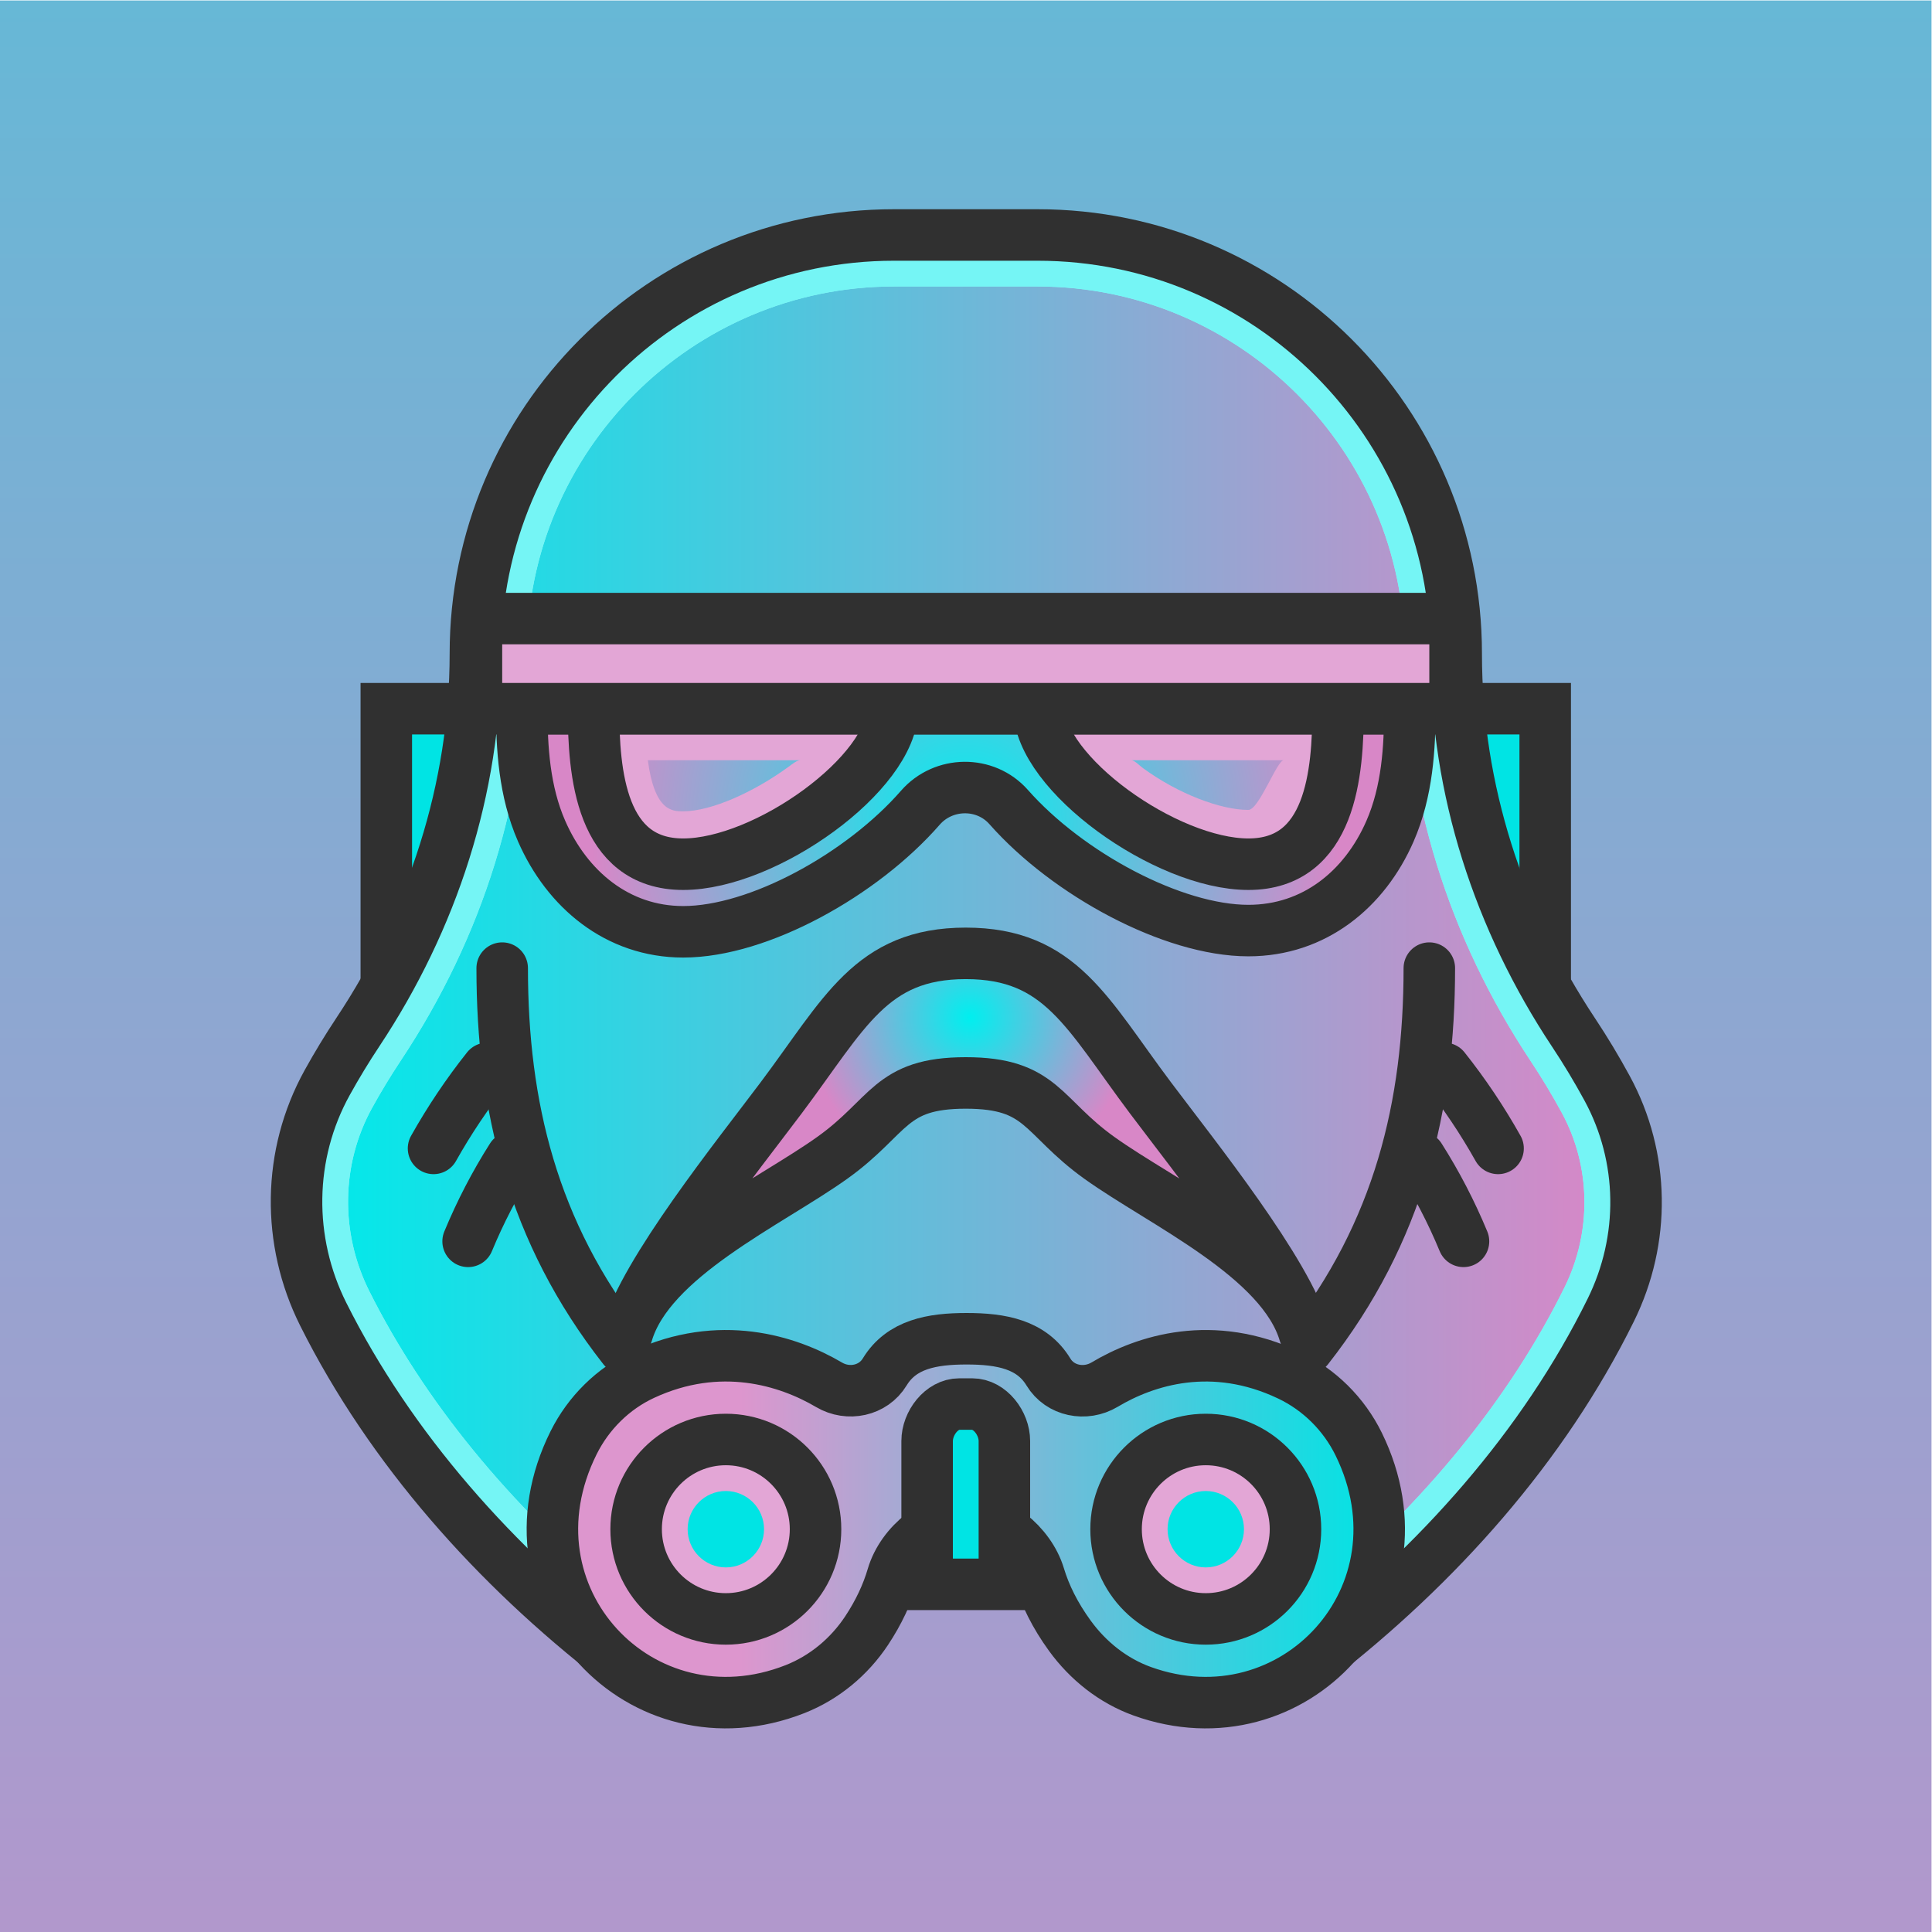 <svg xmlns="http://www.w3.org/2000/svg" width="200" height="200" viewBox="0 0 200 200"><defs><linearGradient id="a" x2="1" gradientTransform="matrix(0 600 600 0 143 -225)" gradientUnits="userSpaceOnUse"><stop offset="0" stop-color="#d887c7"/><stop offset=".229" stop-color="#d887c7"/><stop offset="1" stop-color="#00e4e4"/></linearGradient><clipPath id="b"><path d="M0 150h150V0H0z"/></clipPath><linearGradient id="c" x2="1" gradientTransform="matrix(100.016 0 0 -100.016 25.03 76.717)" gradientUnits="userSpaceOnUse"><stop offset="0" stop-color="#00eaea"/><stop offset=".995" stop-color="#d887c7"/><stop offset="1" stop-color="#d887c7"/></linearGradient><clipPath id="d"><path d="M0 150h150V0H0z"/></clipPath><radialGradient id="e" cx="0" cy="0" r="1" fx="0" fy="0" gradientTransform="matrix(16.436 0 0 -16.436 75.313 71.008)" gradientUnits="userSpaceOnUse" spreadMethod="pad"><stop offset="0" stop-color="#00efef"/><stop offset=".771" stop-color="#d887c7"/><stop offset="1" stop-color="#d887c7"/></radialGradient><clipPath id="f"><path d="M0 150h150V0H0z"/></clipPath><linearGradient id="g" x2="1" gradientTransform="matrix(64.209 0 0 -64.209 42.9 31.942)" gradientUnits="userSpaceOnUse"><stop offset="0" stop-color="#dd96ce"/><stop offset=".229" stop-color="#dd96ce"/><stop offset="1" stop-color="#00e4e4"/></linearGradient><clipPath id="h"><path d="M0 150h150V0H0z"/></clipPath><radialGradient id="i" cx="0" cy="0" r="1" fx="0" fy="0" gradientTransform="matrix(37.74 0 0 -37.74 75.003 86.338)" gradientUnits="userSpaceOnUse" spreadMethod="pad"><stop offset="0" stop-color="#00efef"/><stop offset=".771" stop-color="#d887c7"/><stop offset="1" stop-color="#d887c7"/></radialGradient><clipPath id="j"><path d="M0 150h150V0H0z"/></clipPath><clipPath id="k"><path d="M-257 375h800v-600h-800z"/></clipPath></defs><path fill="url(#a)" d="M0 0h150v150H0z" transform="matrix(1.333 0 0 -1.333 0 200)"/><g fill="#00e4e4" stroke="#303030" stroke-miterlimit="10" stroke-width="4" clip-path="url(#b)" transform="matrix(1.333 0 0 -1.333 0 200)"><path d="M37 76h-7v19h7zM120 76h-7v19h7z"/></g><path fill="url(#c)" d="M69.43 129.789c-16.823 0-30.511-13.687-30.511-30.512 0-10.627-3.272-21.172-9.46-30.496-.817-1.232-1.591-2.508-2.302-3.794-2.739-4.952-2.839-10.976-.269-16.113 4.596-9.181 11.842-17.879 21.007-25.229l12.761 9.58c.355.266.776.401 1.2.401.375 0 .752-.105 1.082-.317 3.86-2.48 7.807-3.685 12.066-3.685 3.834 0 7.637 1.314 11.626 4.02.339.23.73.344 1.122.344.425 0 .849-.134 1.205-.404l13.158-9.936c9.304 7.459 16.61 16.263 21.183 25.537 2.415 4.896 2.322 10.646-.246 15.379-.773 1.426-1.62 2.832-2.515 4.181-6.181 9.313-9.449 19.853-9.449 30.532 0 16.825-13.687 30.512-30.511 30.512z" transform="matrix(1.333 0 0 -1.333 0 200)"/><g clip-path="url(#d)" transform="matrix(1.333 0 0 -1.333 0 200)"><path fill="#8cf7f7" d="M80.577 131.789h-11.147c-17.955 0-32.511-14.556-32.511-32.511 0-10.495-3.322-20.647-9.126-29.391-.847-1.276-1.643-2.587-2.387-3.932-3.079-5.57-3.153-12.285-.305-17.976 5.243-10.478 13.391-19.591 22.764-26.858l13.991 10.506c3.733-2.398 8.063-4.003 13.148-4.003 4.744 0 9.021 1.837 12.748 4.364l14.39-10.867c9.483 7.353 17.715 16.56 22.95 27.179 2.696 5.469 2.626 11.86-.282 17.218-.806 1.486-1.676 2.931-2.607 4.333-5.8 8.738-9.115 18.887-9.115 29.374v.053c0 17.955-14.556 32.511-32.511 32.511m0-4c15.721 0 28.511-12.79 28.511-28.511v-.053c0-11.022 3.383-21.944 9.782-31.586.865-1.302 1.681-2.658 2.424-4.028 2.259-4.164 2.338-9.226.21-13.542-4.245-8.611-10.933-16.818-19.436-23.879l-11.906 8.99c-.711.538-1.56.808-2.41.808-.782 0-1.566-.229-2.245-.689-3.646-2.473-7.082-3.675-10.503-3.675-3.864 0-7.458 1.102-10.986 3.368-.66.424-1.412.635-2.161.635-.848 0-1.693-.269-2.402-.802l-11.508-8.641c-8.375 6.958-15.005 15.063-19.269 23.585-2.276 4.548-2.191 9.875.229 14.25.686 1.242 1.433 2.472 2.218 3.656 6.408 9.653 9.794 20.581 9.794 31.603 0 15.721 12.79 28.511 28.511 28.511h11.147"/><path fill="#75f5f5" d="M80.577 131.789h-11.147c-17.955 0-32.511-14.556-32.511-32.511 0-10.495-3.322-20.647-9.126-29.391-.847-1.276-1.643-2.587-2.387-3.932-3.079-5.57-3.153-12.285-.305-17.976 5.243-10.478 13.391-19.591 22.764-26.858l13.991 10.506c3.733-2.398 8.063-4.003 13.148-4.003 4.744 0 9.021 1.837 12.748 4.364l14.39-10.867c9.483 7.353 17.715 16.56 22.95 27.179 2.696 5.469 2.626 11.86-.282 17.218-.806 1.486-1.676 2.931-2.607 4.333-5.8 8.738-9.115 18.887-9.115 29.374v.053c0 17.955-14.556 32.511-32.511 32.511m0-4c15.721 0 28.511-12.79 28.511-28.511v-.053c0-11.022 3.383-21.944 9.782-31.586.865-1.302 1.681-2.658 2.424-4.028 2.259-4.164 2.338-9.226.21-13.542-4.245-8.611-10.933-16.818-19.436-23.879l-11.906 8.99c-.711.538-1.56.808-2.41.808-.782 0-1.566-.229-2.245-.689-3.646-2.473-7.082-3.675-10.503-3.675-3.864 0-7.458 1.102-10.986 3.368-.66.424-1.412.635-2.161.635-.848 0-1.693-.269-2.402-.802l-11.508-8.641c-8.375 6.958-15.005 15.063-19.269 23.585-2.276 4.548-2.191 9.875.229 14.25.686 1.242 1.433 2.472 2.218 3.656 6.408 9.653 9.794 20.581 9.794 31.603 0 15.721 12.79 28.511 28.511 28.511h11.147"/><path fill="none" stroke="#303030" stroke-linecap="round" stroke-linejoin="round" stroke-miterlimit="10" stroke-width="4" d="M124.81 65.518c-.806 1.485-1.676 2.931-2.607 4.333-5.8 8.738-9.115 18.886-9.115 29.374v.053c0 17.955-14.556 32.511-32.511 32.511h-11.147c-17.955 0-32.511-14.556-32.511-32.511v-.001c0-10.494-3.322-20.647-9.126-29.391-.847-1.275-1.643-2.587-2.387-3.932-3.079-5.569-3.153-12.284-.305-17.976 5.243-10.477 13.391-19.591 22.764-26.857l13.991 10.505c3.733-2.398 8.064-4.002 13.148-4.002 4.744 0 9.021 1.836 12.748 4.364l14.39-10.867c9.484 7.353 17.715 16.56 22.95 27.179 2.696 5.468 2.626 11.859-.282 17.218zM48.43 45.328c-7.087 9.038-9.43 18.844-9.43 29.526M111 74.854c0-10.682-2.35-20.488-9.437-29.526"/></g><path fill="url(#e)" d="M60.664 64.779c-3.406-4.535-10.611-13.508-11.967-18.318 1.741 5.955 11.029 10.147 15.959 13.676 4.49 3.213 4.411 5.8 10.344 5.8 5.941 0 5.876-2.592 10.37-5.813 4.921-3.528 14.202-7.715 15.939-13.663-1.355 4.81-8.56 13.782-11.965 18.317C84.418 71.339 82.365 76.001 75 76.001c-7.365 0-9.411-4.661-14.336-11.222" transform="matrix(1.333 0 0 -1.333 0 200)"/><g clip-path="url(#f)" transform="matrix(1.333 0 0 -1.333 0 200)"><path fill="none" stroke="#303030" stroke-linejoin="round" stroke-miterlimit="10" stroke-width="4" d="M101.31 46.461c-1.738 5.948-11.019 10.134-15.94 13.662-4.493 3.222-4.429 5.814-10.37 5.814-5.932 0-5.854-2.587-10.344-5.8-4.93-3.529-14.218-7.721-15.958-13.676 1.355 4.81 8.561 13.783 11.966 18.318 4.926 6.561 6.971 11.221 14.336 11.221 7.366 0 9.418-4.661 14.345-11.222 3.404-4.535 10.61-13.507 11.965-18.317z"/></g><path fill="url(#g)" d="M68.707 43.494c-.897-1.475-2.839-1.876-4.325-.999-3.217 1.898-8.508 3.547-14.43.797-2.344-1.088-4.251-2.981-5.405-5.293-5.96-11.951 5.276-23.834 17.199-19.136 2.27.895 4.204 2.506 5.552 4.539.95 1.433 1.602 2.845 2.006 4.221.761 2.587 3.447 4.586 5.758 4.586 2.224 0 4.889-2.03 5.646-4.543.453-1.508 1.217-3.064 2.374-4.658 1.416-1.95 3.358-3.497 5.626-4.313 11.715-4.218 22.566 7.425 16.81 19.186-1.142 2.334-3.057 4.239-5.402 5.355-5.942 2.825-11.149 1.175-14.332-.727-1.496-.893-3.46-.511-4.363.978-1.303 2.149-3.664 2.585-6.359 2.585-2.694 0-5.052-.433-6.355-2.578" transform="matrix(1.333 0 0 -1.333 0 200)"/><g clip-path="url(#h)" transform="matrix(1.333 0 0 -1.333 0 200)"><path fill="none" stroke="#303030" stroke-miterlimit="10" stroke-width="4" d="M100.116 43.236c-5.942 2.825-11.148 1.175-14.332-.727-1.496-.893-3.46-.511-4.363.979-1.302 2.148-3.663 2.584-6.359 2.584-2.693 0-5.052-.432-6.355-2.577-.897-1.476-2.838-1.877-4.325-.999-3.217 1.898-8.508 3.547-14.43.797-2.344-1.089-4.251-2.982-5.404-5.294-5.961-11.951 5.276-23.834 17.198-19.136 2.27.895 4.205 2.506 5.553 4.539.95 1.434 1.601 2.845 2.005 4.221.761 2.588 3.447 4.587 5.758 4.587 2.224 0 4.889-2.031 5.646-4.544.454-1.507 1.218-3.064 2.374-4.657 1.417-1.951 3.358-3.498 5.626-4.314 11.716-4.219 22.567 7.425 16.81 19.187-1.142 2.333-3.056 4.239-5.402 5.354z"/><path fill="#00e4e4" d="M74.5 41h1c1.381 0 2.5-1.492 2.5-2.872V27h-6v11.128C72 39.508 73.119 41 74.5 41"/><path fill="none" stroke="#303030" stroke-miterlimit="10" stroke-width="4" d="M74.5 41h1c1.381 0 2.5-1.492 2.5-2.872V27h-6v11.128C72 39.508 73.119 41 74.5 41z"/></g><path fill="url(#i)" d="M40.518 95c0-3 .184-6.406 1.548-9.518 1.974-4.505 5.878-7.807 10.993-7.807 5.887 0 13.914 4.477 18.413 9.633 1.799 2.061 5.052 2.104 6.863.052 4.562-5.169 12.716-9.59 18.613-9.59 5.115 0 9.019 3.2 10.993 7.705 1.363 3.112 1.548 6.525 1.548 9.525z" transform="matrix(1.333 0 0 -1.333 0 200)"/><g clip-path="url(#j)" transform="matrix(1.333 0 0 -1.333 0 200)"><path fill="none" stroke="#303030" stroke-miterlimit="10" stroke-width="4" d="M40.518 95c0-3 .184-6.406 1.548-9.518 1.973-4.505 5.878-7.807 10.992-7.807 5.888 0 13.915 4.477 18.414 9.633 1.798 2.062 5.052 2.104 6.862.053 4.563-5.17 12.717-9.591 18.614-9.591 5.114 0 9.019 3.2 10.992 7.705 1.364 3.112 1.548 6.525 1.548 9.525z"/><path fill="#e3a6d6" d="M103.915 95H80.693c0-5 9.843-12.076 16.255-12.076 6.413 0 6.967 7.076 6.967 12.076m-4.217-4c-.533 0-1.924-3.86-2.75-3.86-2.144 0-5.43 1.237-8.176 3.239-.339.247-.652.621-.941.621H100"/><path fill="none" stroke="#303030" stroke-miterlimit="10" stroke-width="4" d="M80.693 95c0-5 9.843-12.076 16.256-12.076 6.412 0 6.966 7.076 6.966 12.076z"/><path fill="#e3a6d6" d="M69.314 95H46.092c0-5 .554-12.076 6.967-12.076C59.471 82.924 69.314 90 69.314 95m-7.138-4c-.289 0-.602-.266-.941-.513-2.746-2.002-6.032-3.455-8.176-3.455-.826 0-2.218-.032-2.75 3.968H62"/><path fill="none" stroke="#303030" stroke-miterlimit="10" stroke-width="4" d="M69.314 95c0-5-9.843-12.076-16.256-12.076-6.412 0-6.966 7.076-6.966 12.076z"/><path fill="#00e4e4" d="M93.64 26.314c-2.738 0-4.967 2.228-4.967 4.966s2.229 4.967 4.967 4.967c2.738 0 4.966-2.229 4.966-4.967 0-2.738-2.228-4.966-4.966-4.966"/><path fill="#e3a6d6" d="M93.639 38.247c-3.848 0-6.967-3.119-6.967-6.967 0-3.847 3.119-6.966 6.967-6.966 3.848 0 6.967 3.119 6.967 6.966 0 3.848-3.119 6.967-6.967 6.967m0-4c1.636 0 2.967-1.331 2.967-2.967 0-1.635-1.331-2.966-2.967-2.966-1.636 0-2.967 1.331-2.967 2.966 0 1.636 1.331 2.967 2.967 2.967"/><path fill="none" stroke="#303030" stroke-miterlimit="10" stroke-width="4" d="M100.606 31.281c0-3.848-3.119-6.967-6.967-6.967-3.847 0-6.966 3.119-6.966 6.967 0 3.848 3.119 6.967 6.966 6.967 3.848 0 6.967-3.119 6.967-6.967z"/><path fill="#00e4e4" d="M56.367 26.314c-2.738 0-4.966 2.228-4.966 4.966s2.228 4.967 4.966 4.967 4.967-2.229 4.967-4.967c0-2.738-2.229-4.966-4.967-4.966"/><path fill="#e3a6d6" d="M56.368 38.247c-3.848 0-6.967-3.119-6.967-6.967 0-3.847 3.119-6.966 6.967-6.966 3.848 0 6.967 3.119 6.967 6.966 0 3.848-3.119 6.967-6.967 6.967m0-4c1.636 0 2.967-1.331 2.967-2.967 0-1.635-1.331-2.966-2.967-2.966-1.636 0-2.967 1.331-2.967 2.966 0 1.636 1.331 2.967 2.967 2.967"/><path fill="none" stroke="#303030" stroke-miterlimit="10" stroke-width="4" d="M49.401 31.281c0-3.848 3.119-6.967 6.967-6.967 3.847 0 6.966 3.119 6.966 6.967 0 3.848-3.119 6.967-6.966 6.967-3.848 0-6.967-3.119-6.967-6.967z"/><path fill="none" stroke="#303030" stroke-linecap="round" stroke-linejoin="round" stroke-miterlimit="10" stroke-width="4" d="M37.839 67.068c-1.551-1.951-2.945-4.031-4.171-6.214M116.339 60.854c-1.226 2.183-2.619 4.264-4.171 6.214M39.743 60.166c-1.31-2.062-2.443-4.245-3.39-6.53M113.654 53.636c-.947 2.285-2.081 4.468-3.39 6.53"/><path fill="#e3a6d6" d="M112.088 102h-74.169c-.552 0-.919-.799-.919-1.351V95h76v5.649c0 .552-.36 1.351-.912 1.351"/><path fill="none" stroke="#303030" stroke-miterlimit="10" stroke-width="4" d="M113 95H37v5.649c0 .552.367 1.351.919 1.351h74.169c.552 0 .912-.799.912-1.351z"/><g clip-path="url(#k)" opacity=".2"><path fill="#303030" d="M543 375h-800v-600h800zm-5-595h-790v590h790z"/></g></g></svg>